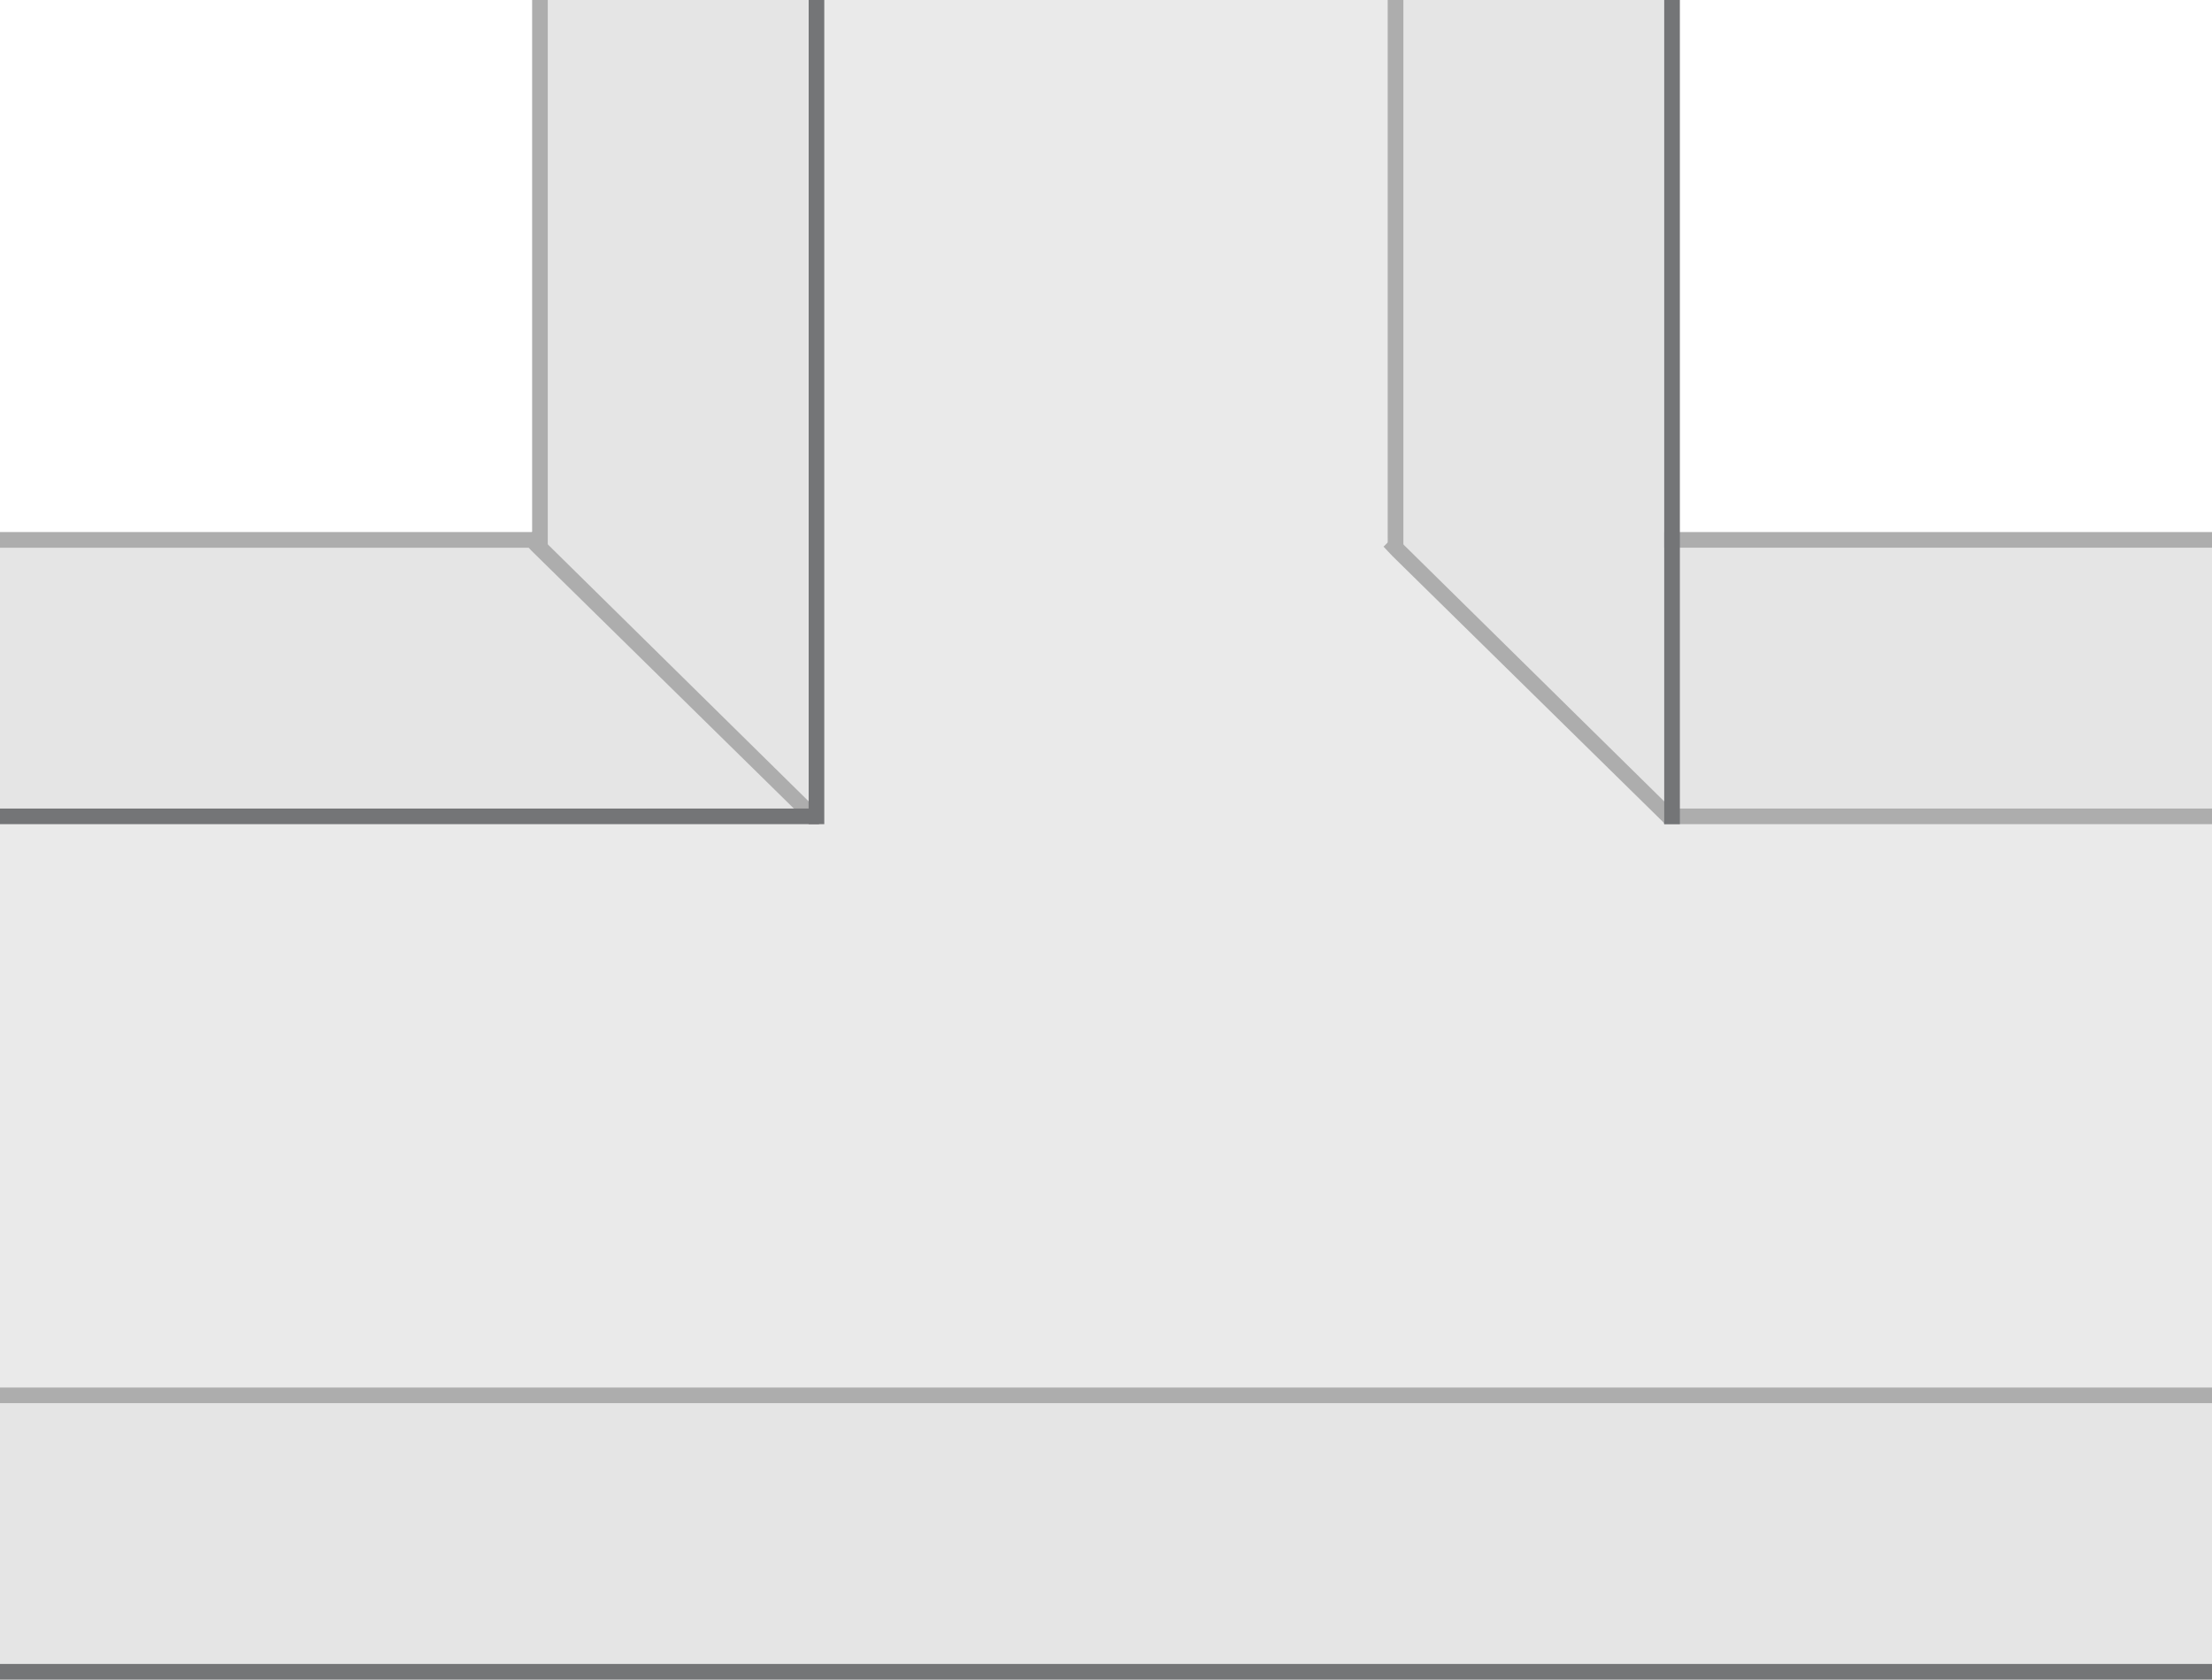 <svg version="1.1" id="图层_1" xmlns="http://www.w3.org/2000/svg" x="0" y="0" width="424" height="322" xml:space="preserve"><style>.st0{fill:#eaeaea}.st1{fill:#e5e5e5}.st2{fill:#747577}.st3{fill:#adadad}</style><path transform="rotate(-180 221 82.5)" class="st0" d="M124 0h194v165H124z"/><path transform="rotate(-180 212 215)" class="st0" d="M0 155h424v120H0z"/><path class="st1" d="M0 267h424v53H0z"/><path class="st2" d="M0 319h424v3H0z"/><path class="st3" d="M0 266h424v3H0z"/><path class="st1" d="M321 102.2v54.1l.7.7H424v-54.8zM266 0h53.4v103H266z"/><path class="st1" d="M266 102.2l55 53.8v-53.8z"/><path class="st3" d="M267.3 102.7l-2.1 2.1 1.7 1.8 52.2 51.3 2.1-2.1zm53.7 51.5zm0 0z"/><path class="st3" d="M266 0h3v105h-3zm54.7 102H319v3h105v-3z"/><path class="st1" d="M0 155h156l-1.3-1.4V0H103v102.2H0z"/><path class="st3" d="M318 155l1 3h105v-3zm-215.7-53.3l-2.1 2.1 1.7 1.8 52.2 51.3 2.1-2.1z"/><path transform="rotate(-180 51.994 103.5)" class="st3" d="M0 102h104v3H0z"/><path class="st3" d="M102 0h3v105h-3z"/><path transform="rotate(-180 78.496 156.5)" class="st2" d="M0 155h157v3H0z"/><path transform="rotate(-90 156.5 79)" class="st2" d="M77.5 77.5h158v3h-158z"/><path class="st2" d="M319 0h3v158h-3z"/></svg>